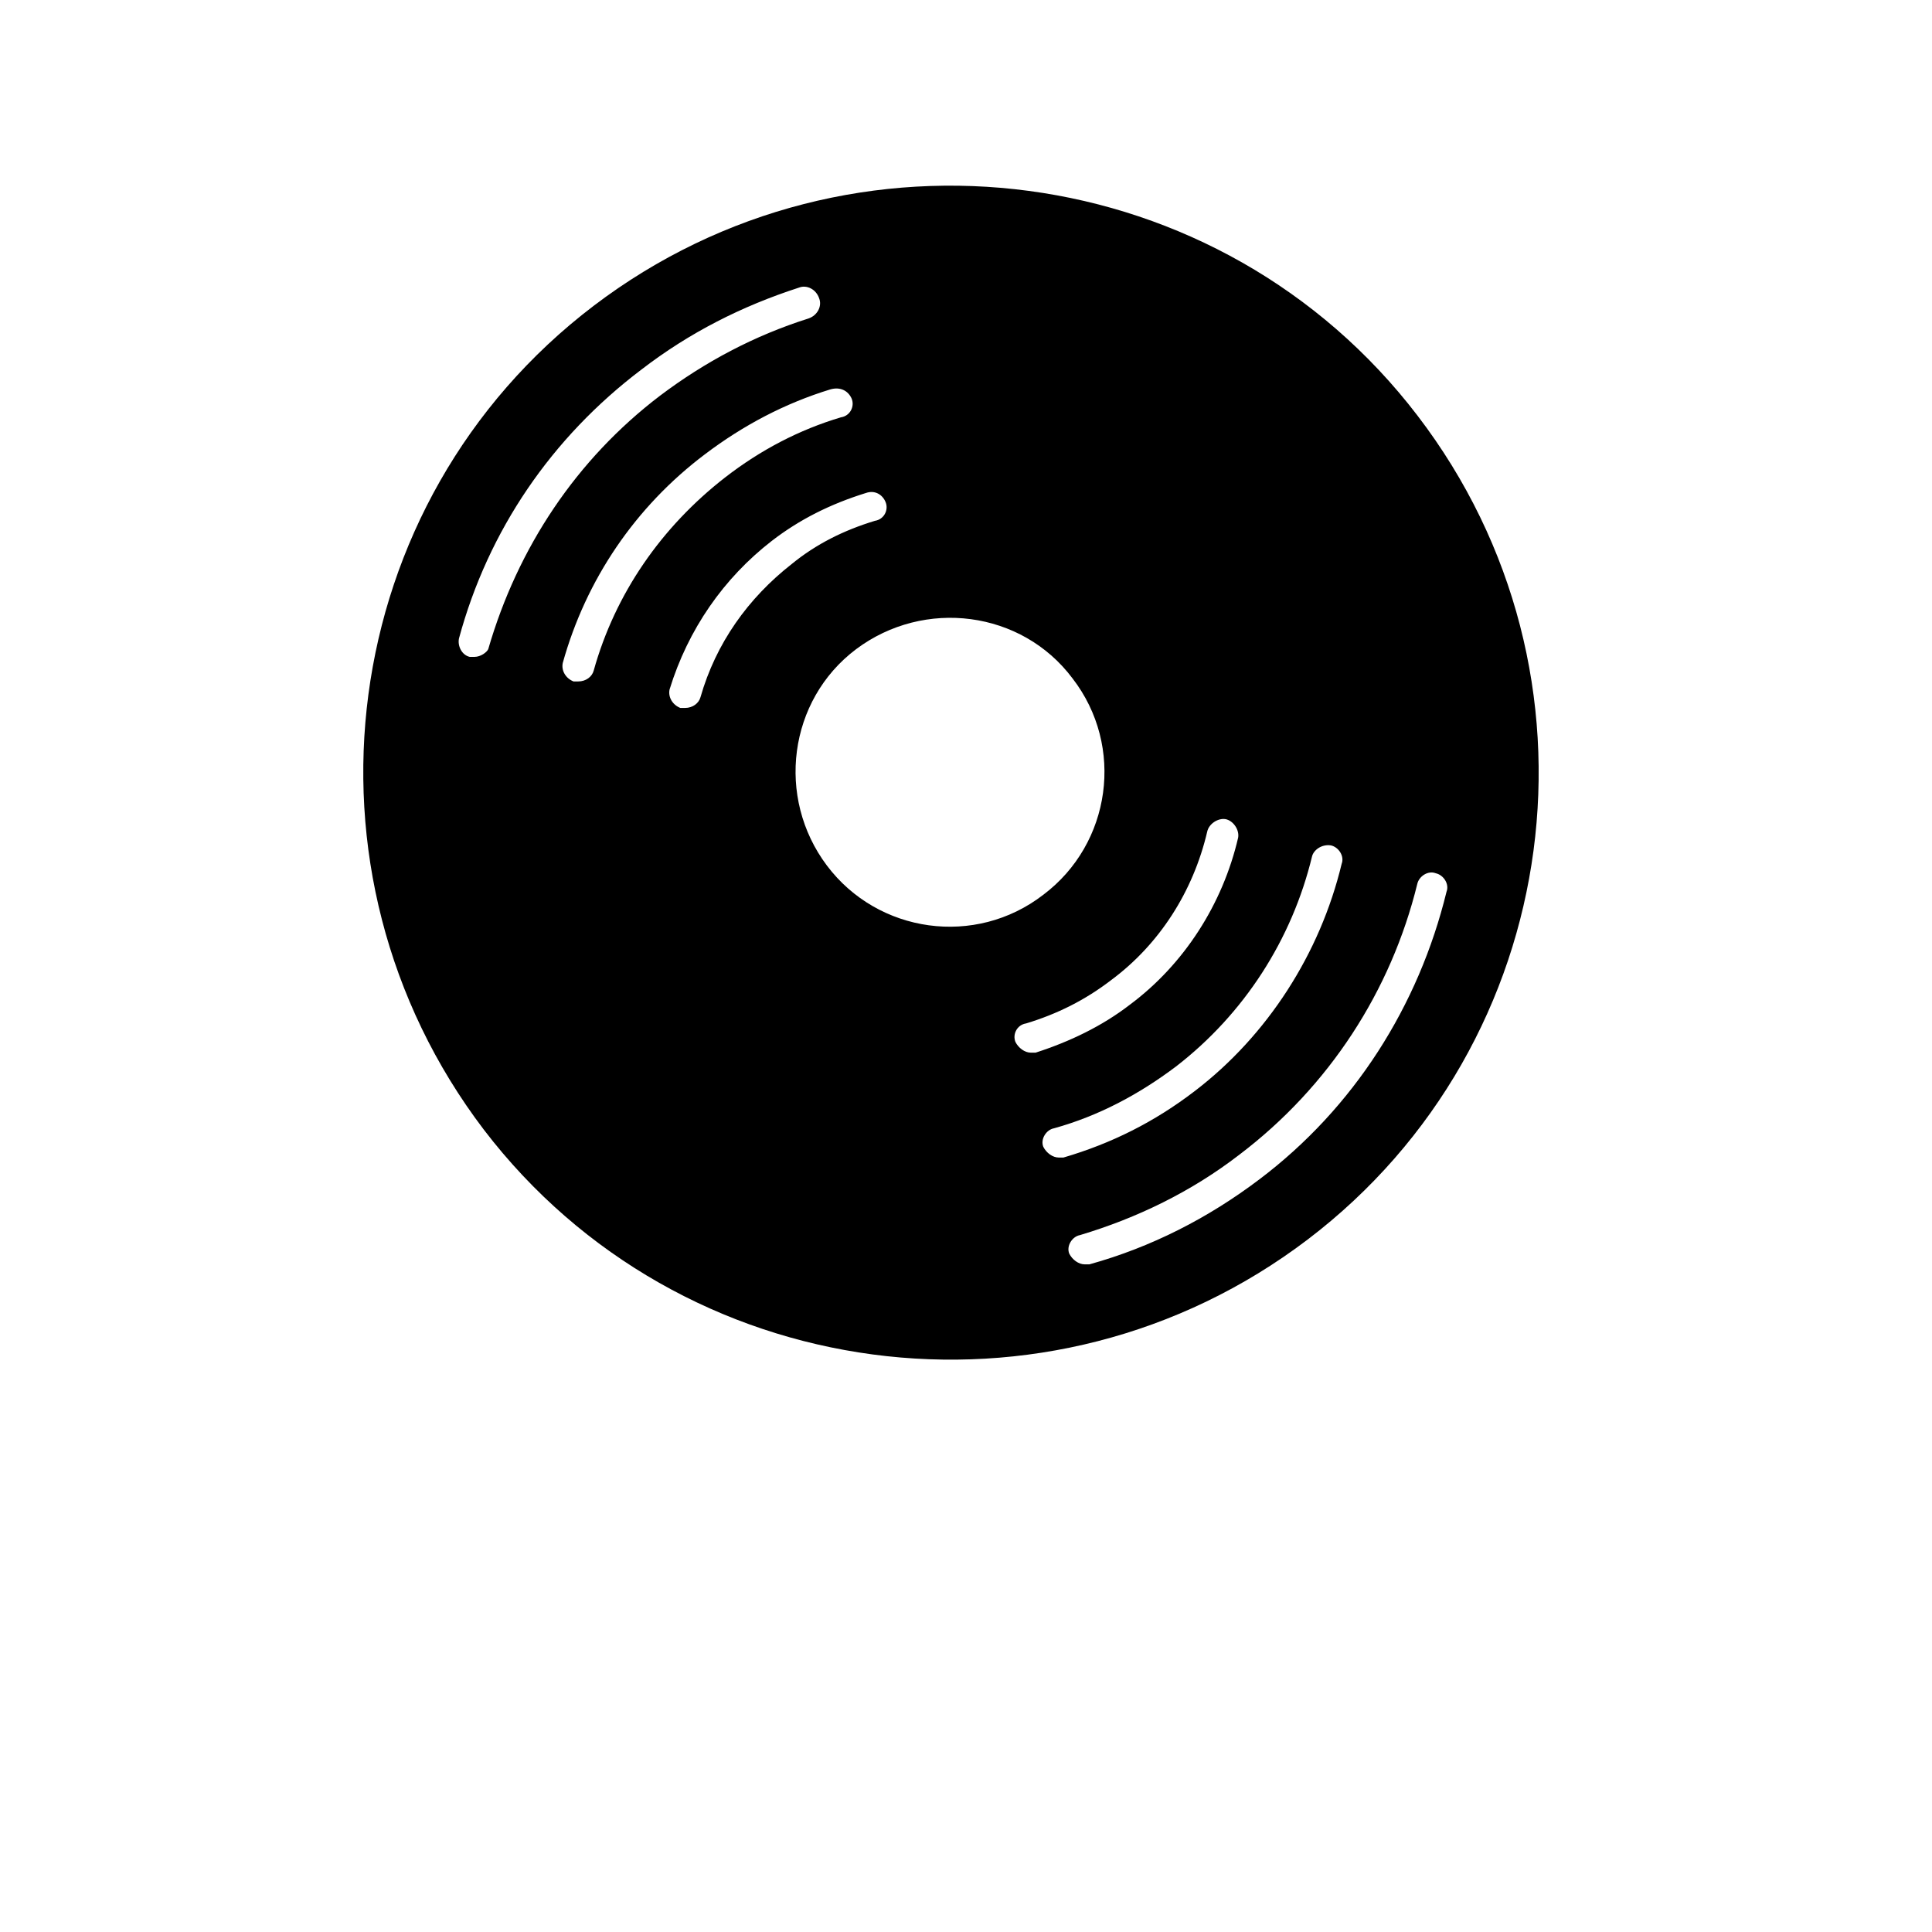 <?xml version="1.0" encoding="utf-8"?>
<!-- Generator: Adobe Illustrator 27.4.0, SVG Export Plug-In . SVG Version: 6.00 Build 0)  -->
<svg version="1.1" id="Layer_1" xmlns="http://www.w3.org/2000/svg" xmlns:xlink="http://www.w3.org/1999/xlink" x="0px" y="0px"
	 viewBox="0 0 700 700" style="enable-background:new 0 0 700 700;" xml:space="preserve">
<g>
	<path d="M473.8,449.1c93.5-71.1,111.4-205,39.8-298.5c-71.1-93-205-110.9-298.5-39.8c-93.5,71.1-110.9,205-39.8,298.5
		C246.4,502.3,380.2,520.2,473.8,449.1L473.8,449.1z M513.5,320.3c0.6-2.8,3.9-5,6.7-3.9c2.8,0.6,5,3.9,3.9,6.7
		c-10.1,41.4-33.6,78.4-67.8,104.2c-18.5,14-39.2,24.6-61.6,30.8h-1.7c-2.2,0-4.5-1.7-5.6-3.9c-1.1-2.8,1.1-6.2,3.9-6.7
		c20.7-6.2,40.3-15.7,57.7-29.1C481.6,393.7,504,359,513.5,320.3L513.5,320.3z M482.2,306.3c2.8,0.6,5,3.9,3.9,6.7
		c-7.8,32.5-26.9,62.2-53.2,82.3c-14.6,11.2-30.2,19-47.6,24.1h-1.7c-2.2,0-4.5-1.7-5.6-3.9c-1.1-2.8,1.1-6.2,3.9-6.7
		c16.2-4.5,30.8-12.3,44.2-22.4c24.6-19,42-45.9,49.3-76.2C476,308,478.8,305.8,482.2,306.3L482.2,306.3z M437.4,301.3
		c0.6-2.8,3.9-5,6.7-4.5c2.8,0.6,5,3.9,4.5,6.7c-5.6,24.1-19.6,45.9-39.2,60.5c-10.1,7.8-21.8,13.4-34.2,17.4h-1.7
		c-2.2,0-4.5-1.7-5.6-3.9c-1.1-2.8,0.6-6.2,3.9-6.7c11.2-3.4,21.3-8.4,30.8-15.7C420,342.2,432.3,323.1,437.4,301.3L437.4,301.3z
		 M388.6,245.8c19,24.6,14,59.9-10.6,78.4c-24.6,19-59.9,14-78.4-10.6c-18.5-24.6-14-59.9,10.6-78.4
		C334.9,216.7,370.2,221.2,388.6,245.8L388.6,245.8z M320.9,182c1.1,2.8-0.6,6.2-3.9,6.7c-11.2,3.4-21.3,8.4-30.2,15.7
		c-15.7,12.3-27.4,28.6-33,48.2c-0.6,2.2-2.8,3.9-5.6,3.9h-1.7c-2.8-1.1-4.5-3.9-3.9-6.7c6.7-21.8,19.6-40.3,37-53.8
		c10.1-7.8,21.3-13.4,34.2-17.4C317,177.5,319.8,179.2,320.9,182L320.9,182z M308.6,144.5c1.1,2.8-0.6,6.2-3.9,6.7
		c-15.1,4.5-29.1,11.8-42,21.8c-23,17.9-39.8,42-47.6,70c-0.6,2.2-2.8,3.9-5.6,3.9h-1.7c-2.8-1.1-4.5-3.9-3.9-6.7
		c8.4-30.2,26.3-56.6,51.5-75.6c14-10.6,29.1-18.5,45.4-23.5C304.6,140,307.4,141.7,308.6,144.5L308.6,144.5z M171.9,238h-1.7
		c-2.8-0.6-4.5-3.9-3.9-6.7c10.6-39.2,33.6-72.8,66.1-97.4c17.4-13.4,36.4-23,57.1-29.7c2.8-1.1,6.2,0.6,7.3,3.9
		c1.1,2.8-0.6,6.2-3.9,7.3c-19.6,6.2-37.5,15.7-53.8,28c-30.2,23-51.5,54.9-62.2,91.8C176.4,236.3,174.2,238,171.9,238L171.9,238z"
		/>
</g>
</svg>
